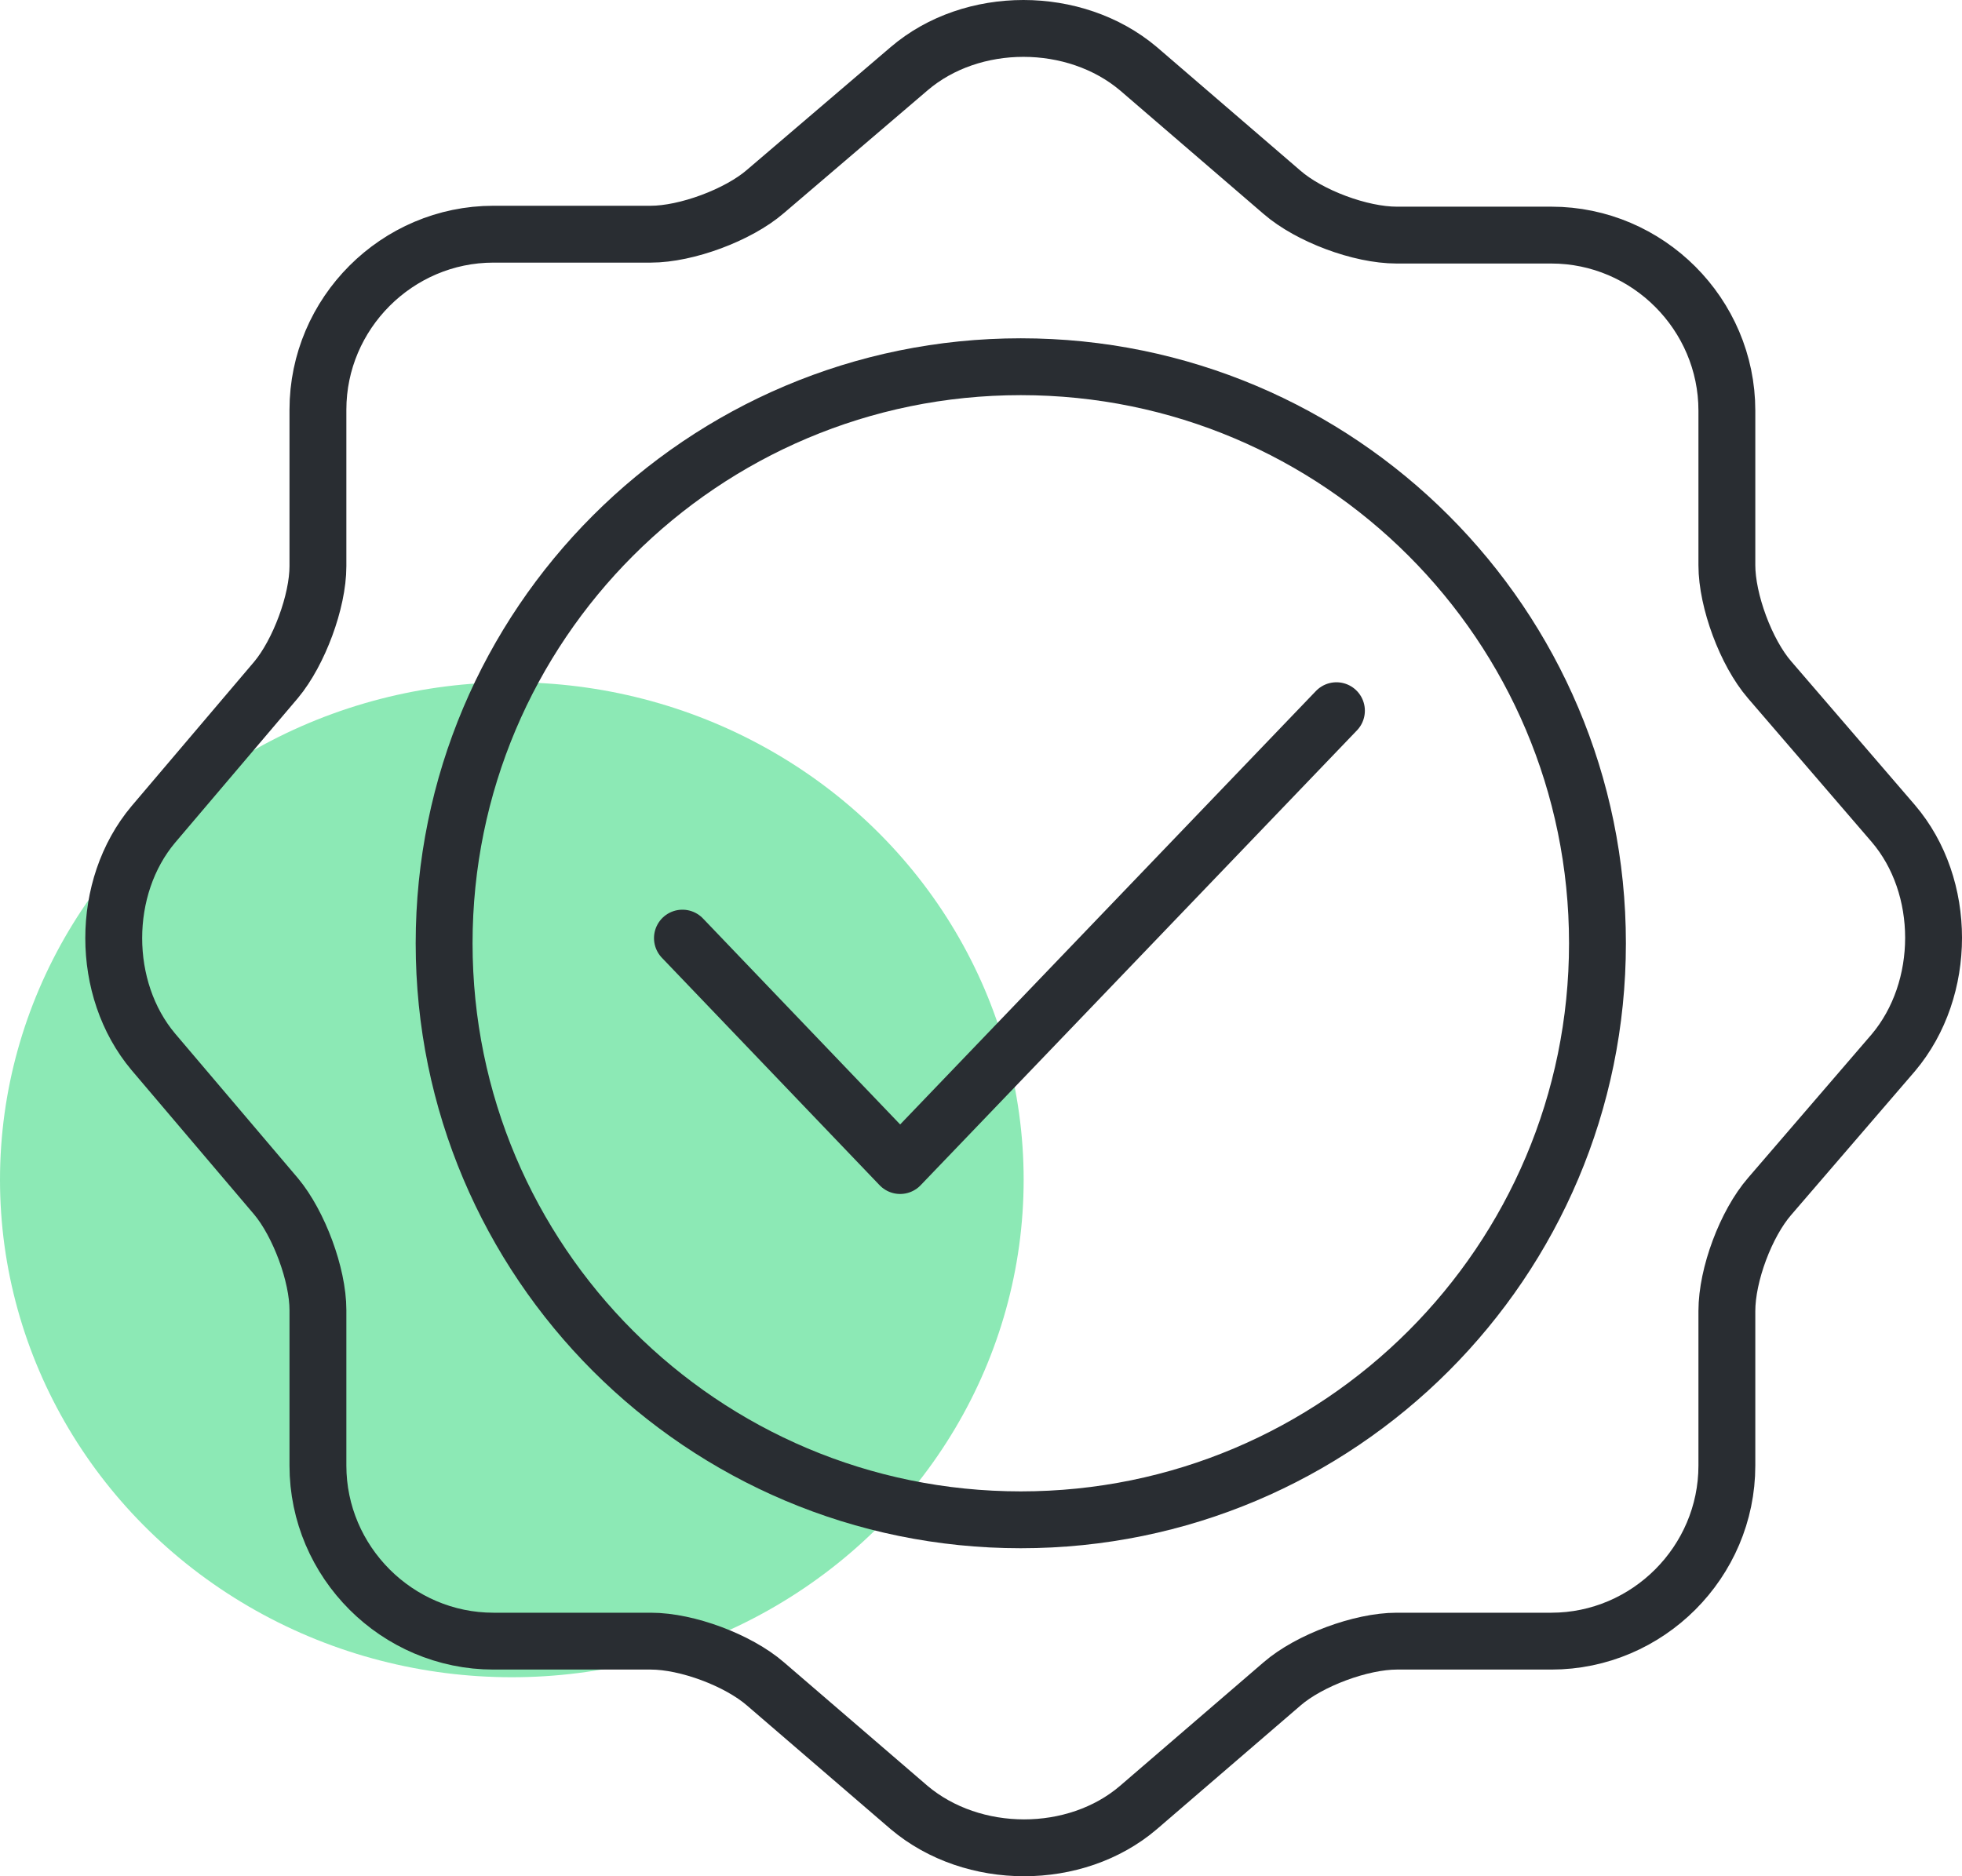 <svg width="69" height="66" viewBox="0 0 69 66" fill="none" xmlns="http://www.w3.org/2000/svg">
<ellipse cx="18" cy="41.5" rx="18" ry="17.5" fill="#8CE9B5"/>
<path d="M35.9 53.462C47.1 53.462 56.18 44.382 56.18 33.181C56.18 21.98 47.1 12.9 35.9 12.9C24.699 12.9 15.619 21.98 15.619 33.181C15.619 44.382 24.699 53.462 35.9 53.462Z" stroke="#292D32" stroke-width="2"/>
<path d="M24 33L31.656 41L47 25" stroke="#292D32" stroke-width="2" stroke-linecap="round" stroke-linejoin="round"/>
<path d="M31.974 2.416C34.181 0.528 37.795 0.528 40.035 2.416L45.089 6.767C46.048 7.598 47.84 8.27 49.119 8.27H54.557C57.948 8.27 60.731 11.053 60.731 14.445V19.883C60.731 21.131 61.403 22.954 62.234 23.914L66.585 28.969C68.472 31.177 68.472 34.792 66.585 37.031L62.234 42.086C61.403 43.045 60.731 44.837 60.731 46.117V51.555C60.731 54.947 57.948 57.73 54.557 57.73H49.119C47.872 57.73 46.048 58.402 45.089 59.233L40.035 63.584C37.827 65.472 34.213 65.472 31.974 63.584L26.919 59.233C25.96 58.402 24.168 57.73 22.889 57.73H17.355C13.964 57.73 11.181 54.947 11.181 51.555V46.085C11.181 44.837 10.51 43.045 9.71 42.086L5.391 36.999C3.536 34.792 3.536 31.209 5.391 29.001L9.71 23.914C10.51 22.954 11.181 21.163 11.181 19.915V14.413C11.181 11.021 13.964 8.238 17.355 8.238H22.889C24.136 8.238 25.96 7.566 26.919 6.735L31.974 2.416Z" stroke="#292D32" stroke-width="2" stroke-linecap="round" stroke-linejoin="round"/>
</svg>
